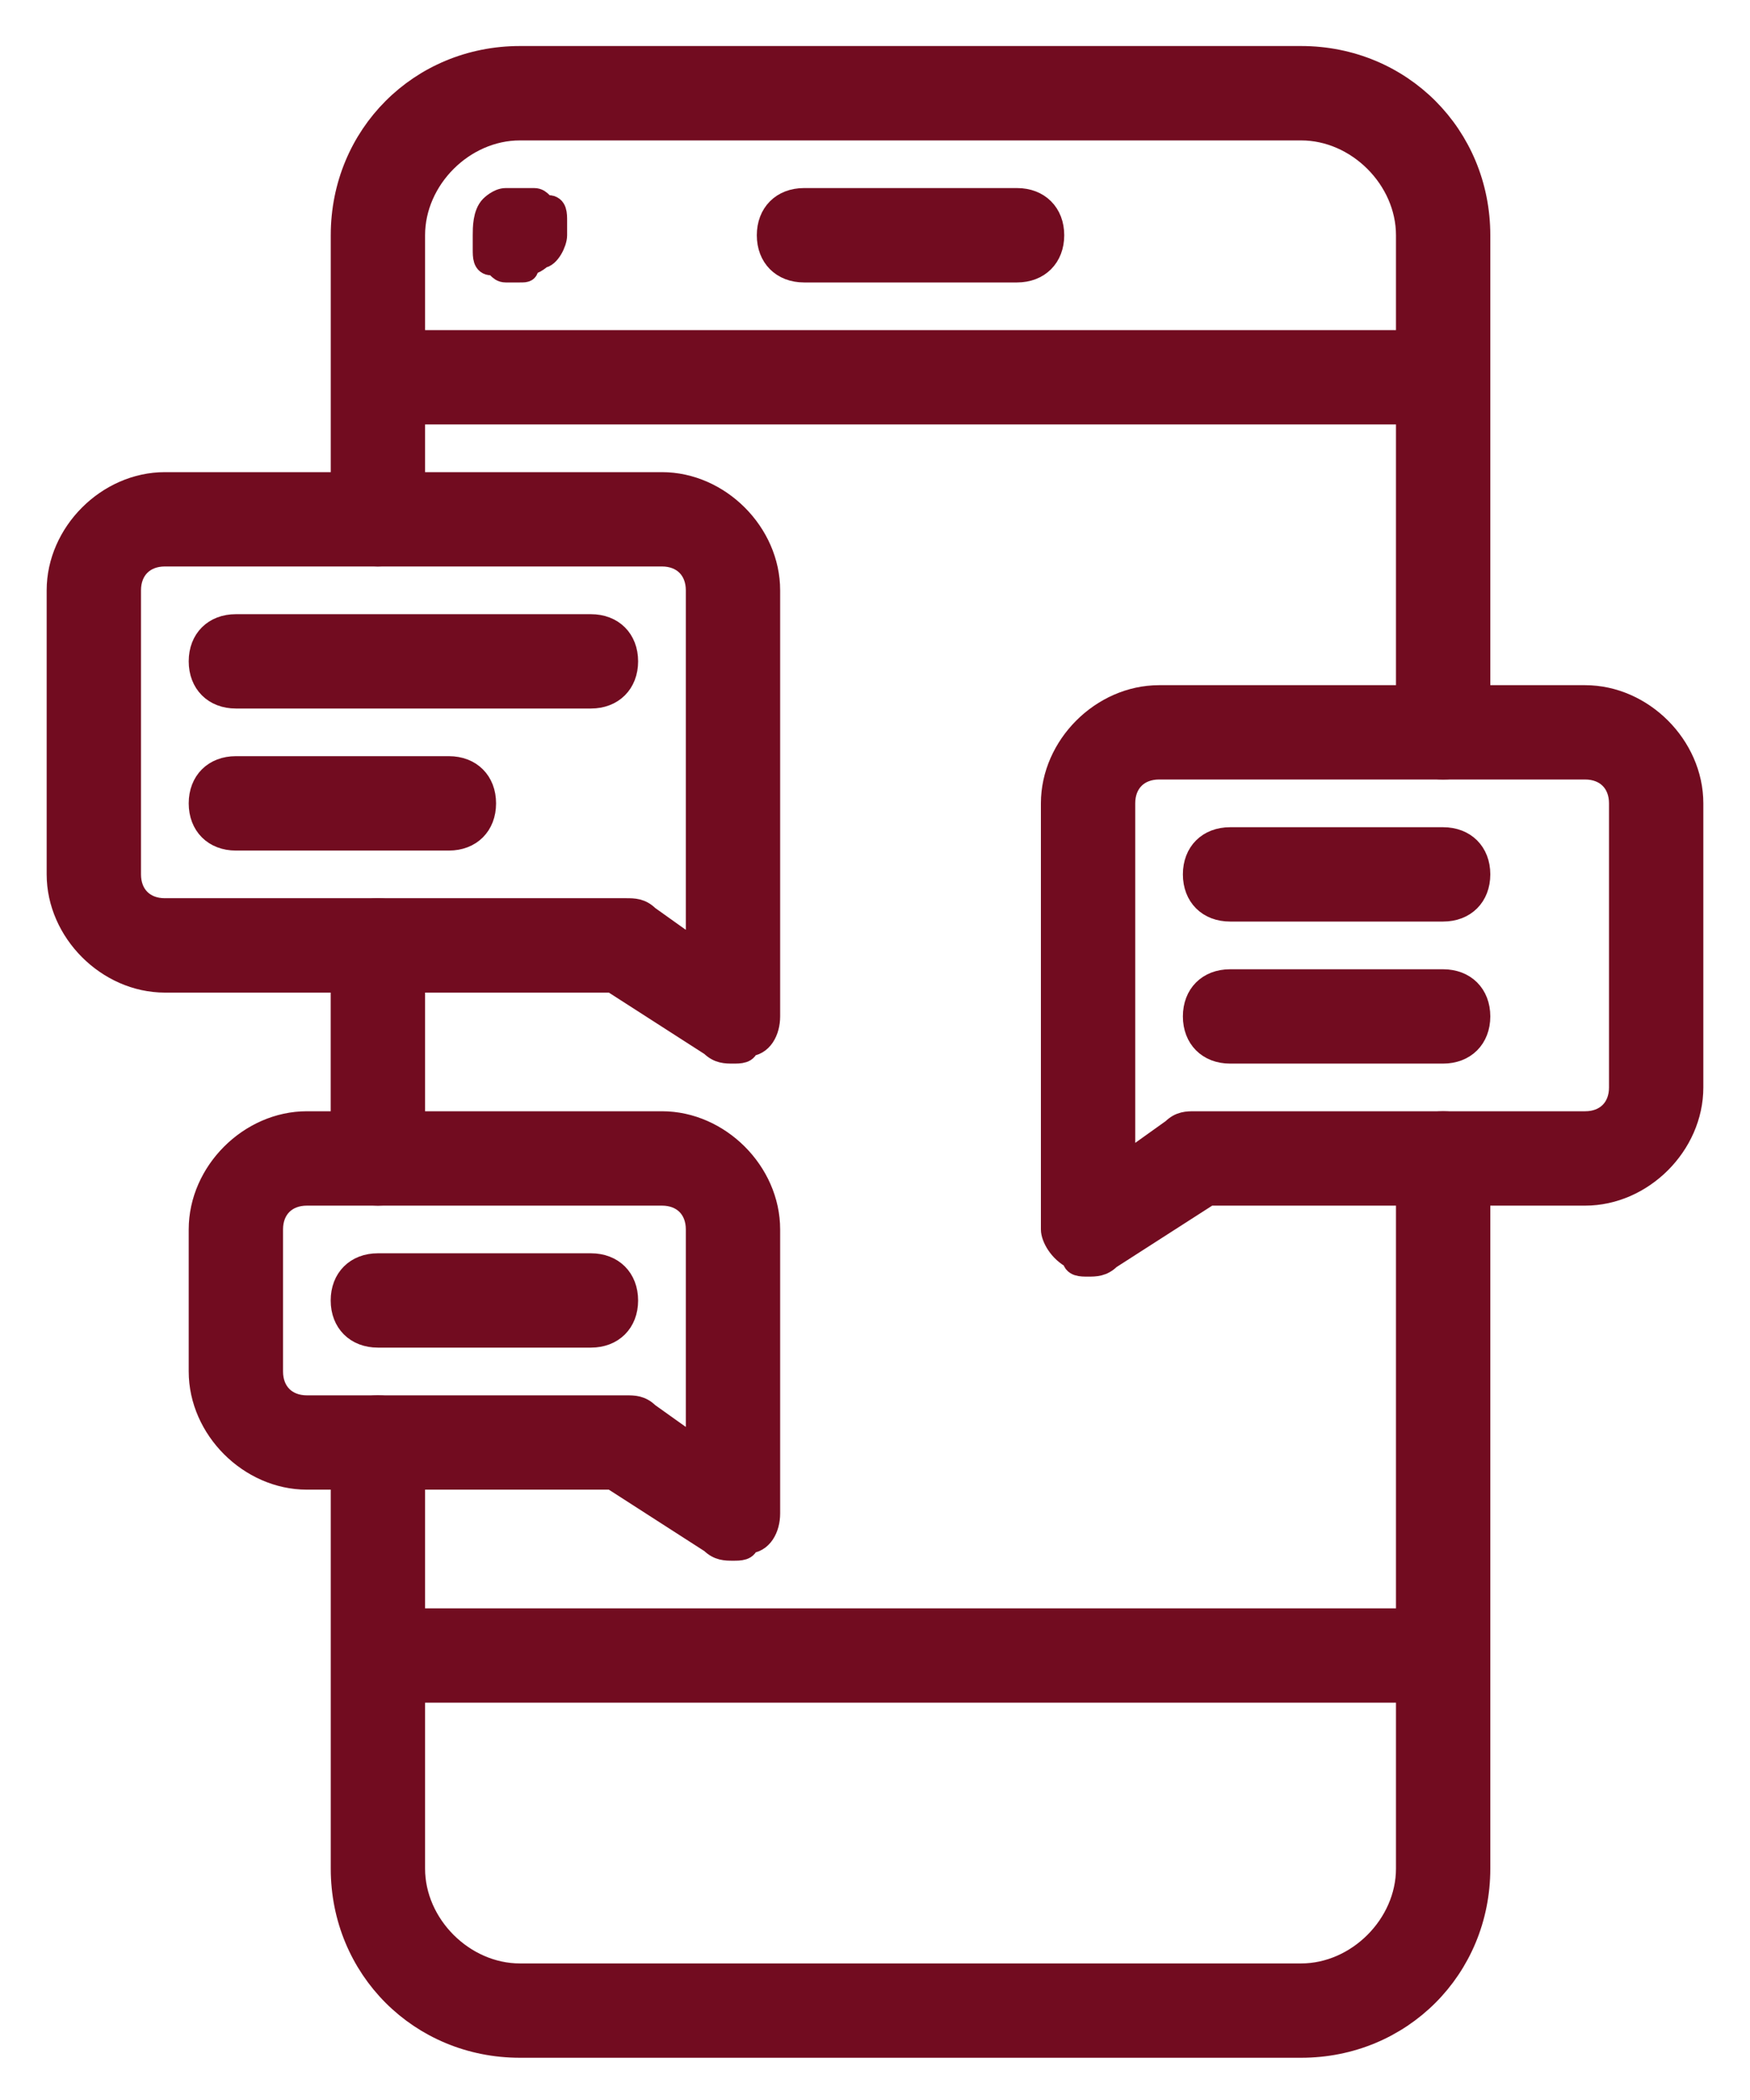 <svg width="30" height="36" viewBox="0 0 30 36" fill="none" xmlns="http://www.w3.org/2000/svg">
<path d="M12.565 26.555C12.444 26.555 12.322 26.555 12.2 26.433L10.496 25.337H5.261C4.287 25.337 3.435 24.485 3.435 23.511V21.076C3.435 20.102 4.287 19.25 5.261 19.25H11.348C12.322 19.25 13.174 20.102 13.174 21.076V25.946C13.174 26.189 13.052 26.433 12.809 26.433C12.809 26.555 12.687 26.555 12.565 26.555ZM5.261 20.468C4.896 20.468 4.652 20.711 4.652 21.076V23.511C4.652 23.876 4.896 24.12 5.261 24.12H10.739C10.861 24.12 10.983 24.12 11.104 24.242L11.957 24.85V21.076C11.957 20.711 11.713 20.468 11.348 20.468H5.261ZM18.652 21.685C18.53 21.685 18.409 21.685 18.409 21.563C18.165 21.442 18.044 21.198 18.044 21.076V13.772C18.044 12.798 18.896 11.946 19.87 11.946H27.174C28.148 11.946 29 12.798 29 13.772V18.642C29 19.616 28.148 20.468 27.174 20.468H20.722L19.017 21.563C18.896 21.685 18.774 21.685 18.652 21.685ZM19.87 13.163C19.504 13.163 19.261 13.407 19.261 13.772V19.981L20.113 19.372C20.235 19.25 20.357 19.25 20.478 19.25H27.174C27.539 19.25 27.783 19.007 27.783 18.642V13.772C27.783 13.407 27.539 13.163 27.174 13.163H19.87ZM12.565 18.033C12.444 18.033 12.322 18.033 12.2 17.911L10.496 16.816H2.826C1.852 16.816 1 15.963 1 14.989V10.12C1 9.146 1.852 8.294 2.826 8.294H11.348C12.322 8.294 13.174 9.146 13.174 10.12V17.424C13.174 17.668 13.052 17.911 12.809 17.911C12.809 18.033 12.687 18.033 12.565 18.033ZM2.826 9.511C2.461 9.511 2.217 9.755 2.217 10.12V14.989C2.217 15.355 2.461 15.598 2.826 15.598H10.739C10.861 15.598 10.983 15.598 11.104 15.72L11.957 16.328V10.12C11.957 9.755 11.713 9.511 11.348 9.511H2.826ZM17.435 4.642H13.783C13.417 4.642 13.174 4.398 13.174 4.033C13.174 3.668 13.417 3.424 13.783 3.424H17.435C17.8 3.424 18.044 3.668 18.044 4.033C18.044 4.398 17.8 4.642 17.435 4.642Z" fill="#720C20" stroke="#720C20" stroke-width="0.4"/>
<path d="M10.13 11.946H4.043C3.678 11.946 3.435 11.702 3.435 11.337C3.435 10.972 3.678 10.729 4.043 10.729H10.13C10.495 10.729 10.739 10.972 10.739 11.337C10.739 11.702 10.495 11.946 10.13 11.946ZM7.695 14.381H4.043C3.678 14.381 3.435 14.137 3.435 13.772C3.435 13.407 3.678 13.163 4.043 13.163H7.695C8.061 13.163 8.304 13.407 8.304 13.772C8.304 14.137 8.061 14.381 7.695 14.381ZM10.13 22.902H6.478C6.113 22.902 5.869 22.659 5.869 22.294C5.869 21.928 6.113 21.685 6.478 21.685H10.13C10.495 21.685 10.739 21.928 10.739 22.294C10.739 22.659 10.495 22.902 10.13 22.902ZM24.739 18.033H21.087C20.721 18.033 20.478 17.789 20.478 17.424C20.478 17.059 20.721 16.816 21.087 16.816H24.739C25.104 16.816 25.348 17.059 25.348 17.424C25.348 17.789 25.104 18.033 24.739 18.033ZM24.739 15.598H21.087C20.721 15.598 20.478 15.355 20.478 14.989C20.478 14.624 20.721 14.381 21.087 14.381H24.739C25.104 14.381 25.348 14.624 25.348 14.989C25.348 15.355 25.104 15.598 24.739 15.598ZM8.913 4.642H8.669C8.548 4.642 8.548 4.52 8.426 4.52C8.304 4.52 8.304 4.398 8.304 4.276V4.033C8.304 3.911 8.304 3.668 8.426 3.546C8.426 3.546 8.548 3.424 8.669 3.424H9.156C9.278 3.424 9.278 3.546 9.4 3.546C9.522 3.546 9.522 3.668 9.522 3.789V4.033C9.522 4.155 9.4 4.398 9.278 4.398C9.278 4.398 9.156 4.52 9.035 4.52C9.035 4.642 9.035 4.642 8.913 4.642V4.642ZM24.13 7.076H7.087C6.722 7.076 6.478 6.833 6.478 6.468C6.478 6.102 6.722 5.859 7.087 5.859H24.13C24.495 5.859 24.739 6.102 24.739 6.468C24.739 6.833 24.495 7.076 24.13 7.076ZM24.13 28.989H7.087C6.722 28.989 6.478 28.746 6.478 28.381C6.478 28.015 6.722 27.772 7.087 27.772H24.13C24.495 27.772 24.739 28.015 24.739 28.381C24.739 28.746 24.495 28.989 24.13 28.989ZM6.478 20.468C6.113 20.468 5.869 20.224 5.869 19.859V16.207C5.869 15.842 6.113 15.598 6.478 15.598C6.843 15.598 7.087 15.842 7.087 16.207V19.859C7.087 20.224 6.843 20.468 6.478 20.468Z" fill="#720C20" stroke="#720C20" stroke-width="0.4"/>
<path d="M22.305 35.076H8.913C7.209 35.076 5.87 33.737 5.87 32.033V24.729C5.87 24.363 6.113 24.12 6.478 24.12C6.844 24.12 7.087 24.363 7.087 24.729V32.033C7.087 33.007 7.939 33.859 8.913 33.859H22.305C23.278 33.859 24.131 33.007 24.131 32.033V19.859C24.131 19.494 24.374 19.25 24.739 19.25C25.105 19.25 25.348 19.494 25.348 19.859V32.033C25.348 33.737 24.009 35.076 22.305 35.076ZM24.739 13.163C24.374 13.163 24.131 12.92 24.131 12.555V4.033C24.131 3.059 23.278 2.207 22.305 2.207H8.913C7.939 2.207 7.087 3.059 7.087 4.033V8.902C7.087 9.268 6.844 9.511 6.478 9.511C6.113 9.511 5.87 9.268 5.87 8.902V4.033C5.87 2.328 7.209 0.989 8.913 0.989H22.305C24.009 0.989 25.348 2.328 25.348 4.033V12.555C25.348 12.92 25.105 13.163 24.739 13.163Z" fill="#720C20" stroke="#720C20" stroke-width="0.4"/>
</svg>
